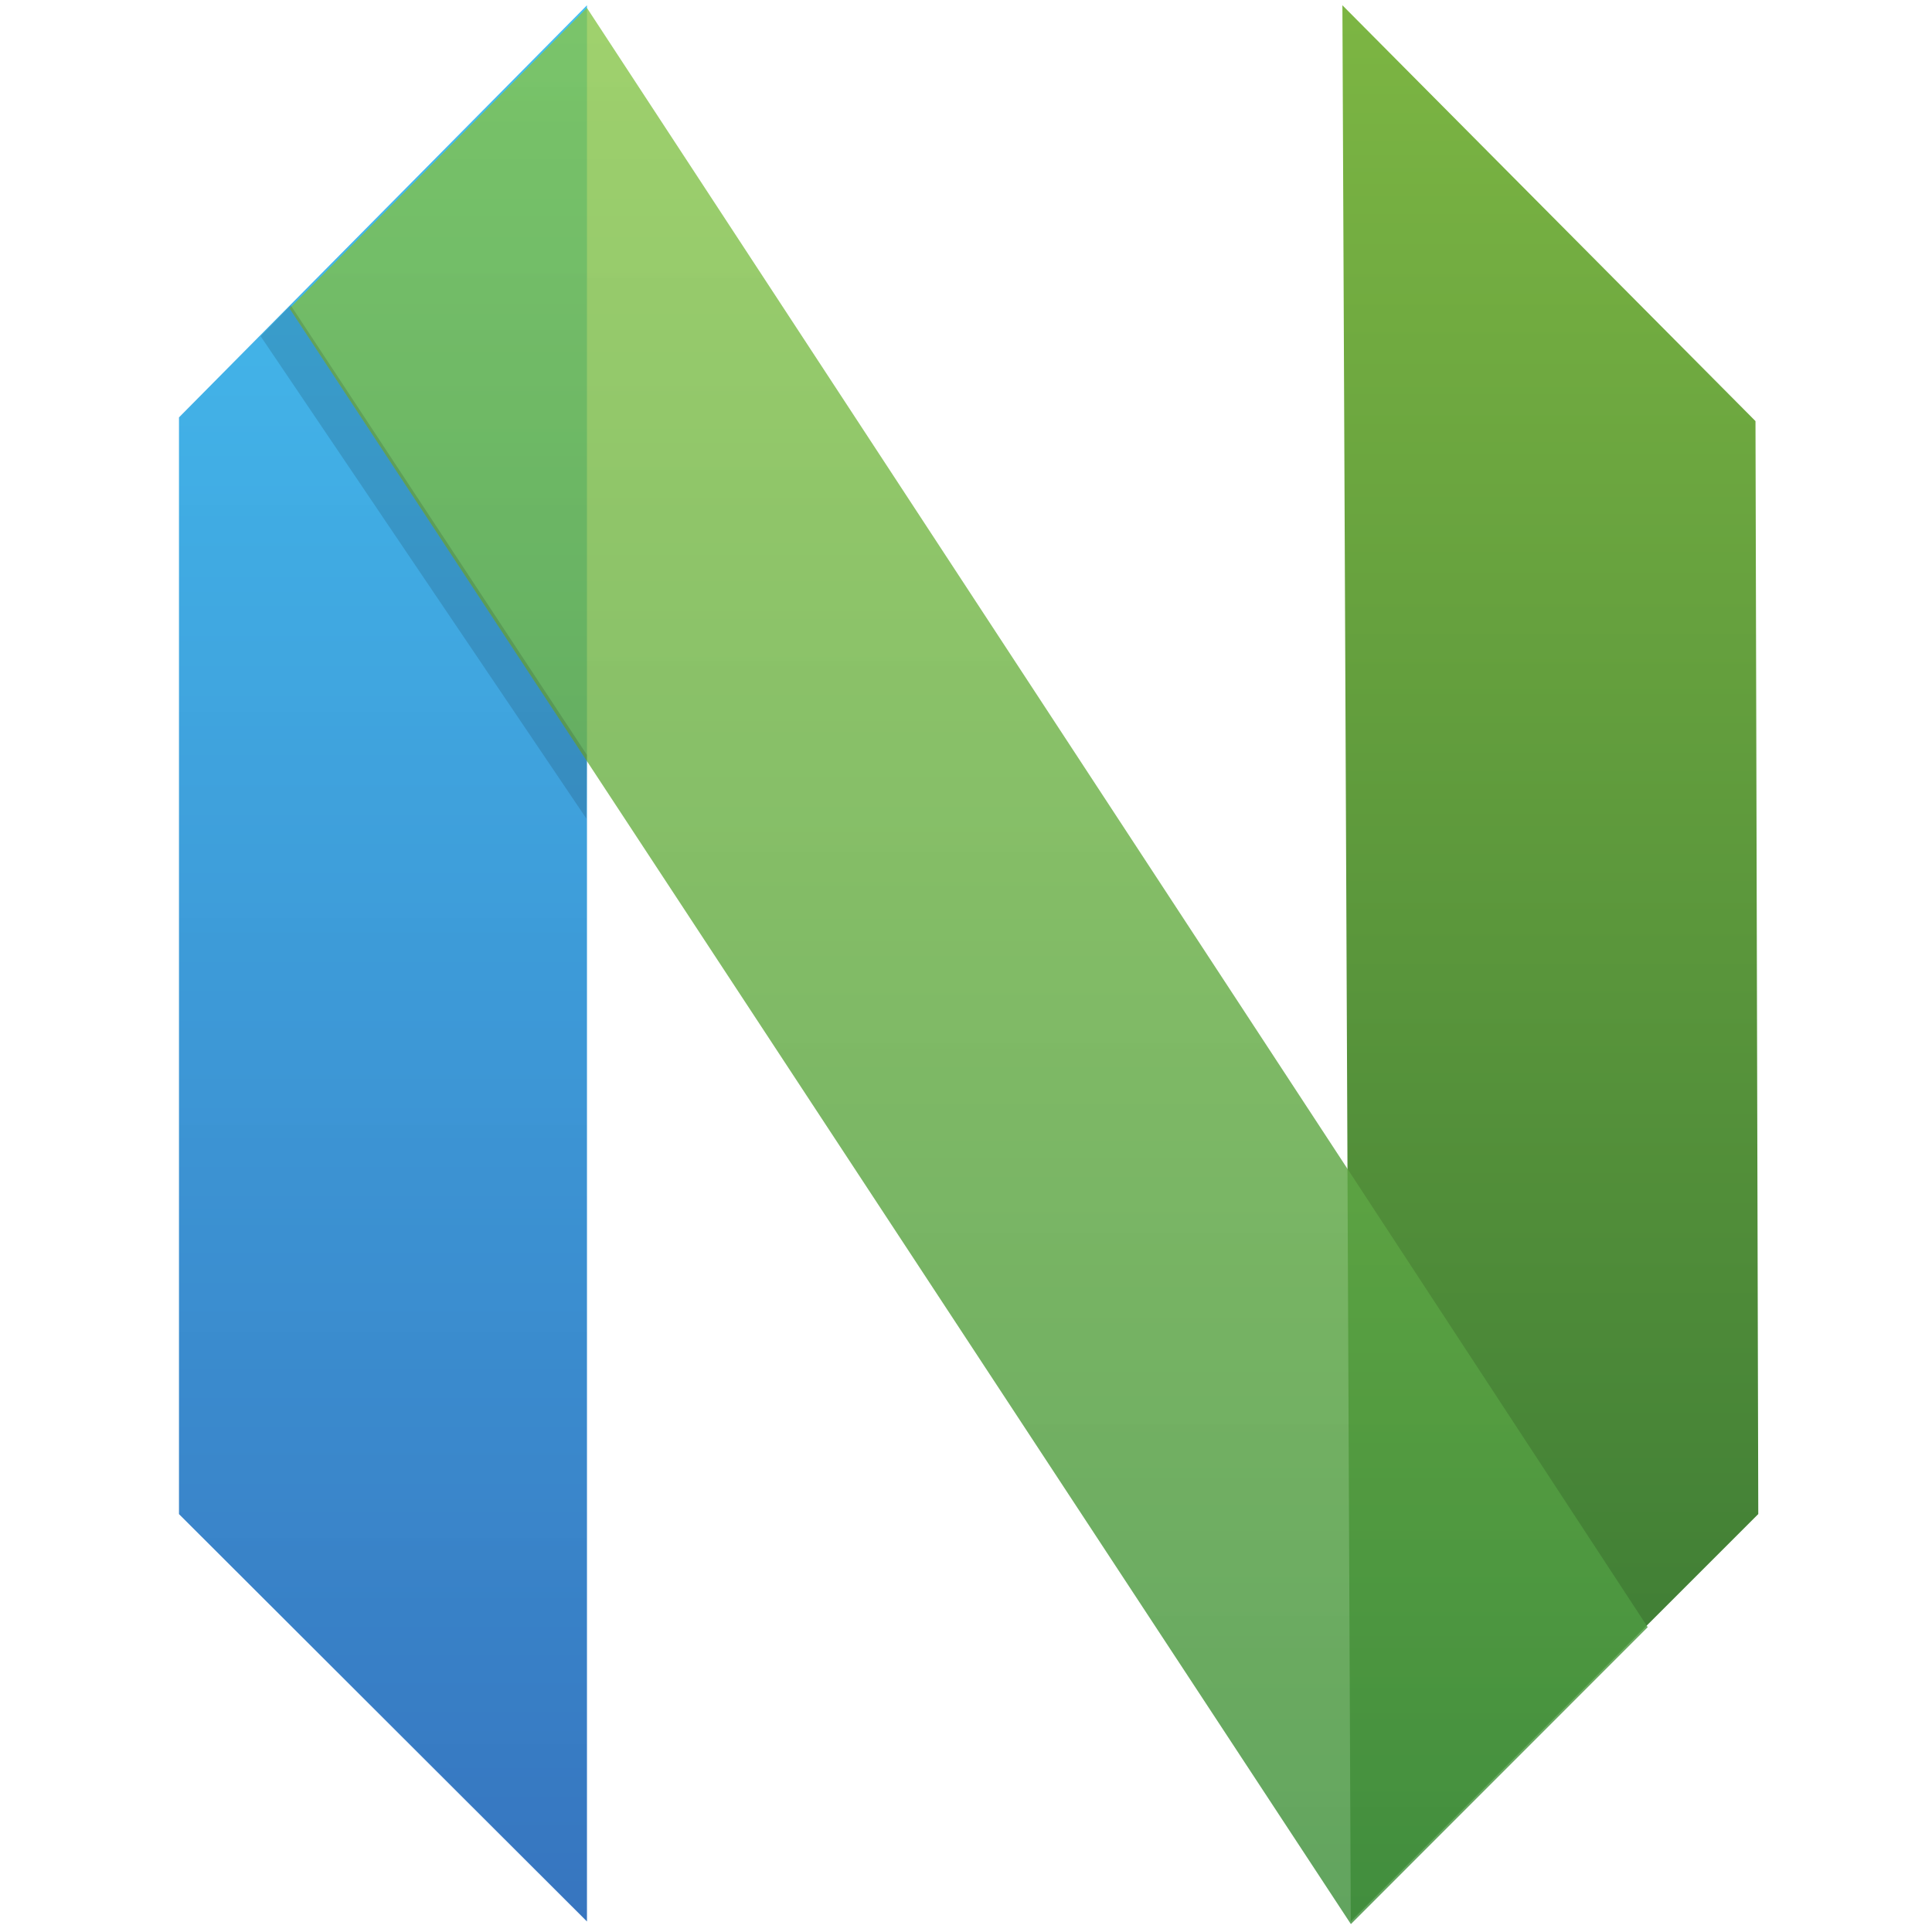 <?xml version="1.0" encoding="UTF-8" standalone="no"?>
<svg width="24px" height="24px" viewBox="0 0 602 734" version="1.1" xmlns="http://www.w3.org/2000/svg" xmlns:xlink="http://www.w3.org/1999/xlink" xmlns:sketch="http://www.bohemiancoding.com/sketch/ns">
    <title>neovim-mark@2x</title>
    <description>Created with Sketch (http://www.bohemiancoding.com/sketch)</description>
    <defs>
        <linearGradient x1="50%" y1="0%" x2="50%" y2="100%" id="linearGradient-1">
            <stop stop-color="#16B0ED" stop-opacity="0.8" offset="0%"></stop>
            <stop stop-color="#0F59B2" stop-opacity="0.837" offset="100%"></stop>
        </linearGradient>
        <linearGradient x1="50%" y1="0%" x2="50%" y2="100%" id="linearGradient-2">
            <stop stop-color="#7DB643" offset="0%"></stop>
            <stop stop-color="#367533" offset="100%"></stop>
        </linearGradient>
        <linearGradient x1="50%" y1="0%" x2="50%" y2="100%" id="linearGradient-3">
            <stop stop-color="#88C649" stop-opacity="0.8" offset="0%"></stop>
            <stop stop-color="#439240" stop-opacity="0.84" offset="100%"></stop>
        </linearGradient>
    </defs>
    <g id="Page-1" stroke="none" stroke-width="1" fill="none" fill-rule="evenodd" sketch:type="MSPage">
        <g id="mark-copy" sketch:type="MSLayerGroup" transform="translate(2, 3)">
            <path d="M0,155.57 L155,-1 L155,727 L0,572.238 L0,155.57 Z" id="Left---green" fill="url(#linearGradient-1)" sketch:type="MSShapeGroup"></path>
            <path d="M443.06,156.982 L600,-1 L596.819,727 L442,572.22 L443.06,156.982 Z" id="Right---blue" fill="url(#linearGradient-2)" sketch:type="MSShapeGroup" transform="translate(521, 363.5) scale(-1, 1) translate(-521, -363.5) "></path>
            <path d="M154.986,0 L558,615.19 L445.225,728 L42,114.172 L154.986,0 Z" id="Cross---blue" fill="url(#linearGradient-3)" sketch:type="MSShapeGroup"></path>
            <path d="M155,283.832 L154.787,308 L31,124.711 L42.462,113 L155,283.832 Z" id="Shadow" fill-opacity="0.13" fill="#000000" sketch:type="MSShapeGroup"></path>
        </g>
    </g>
</svg>
